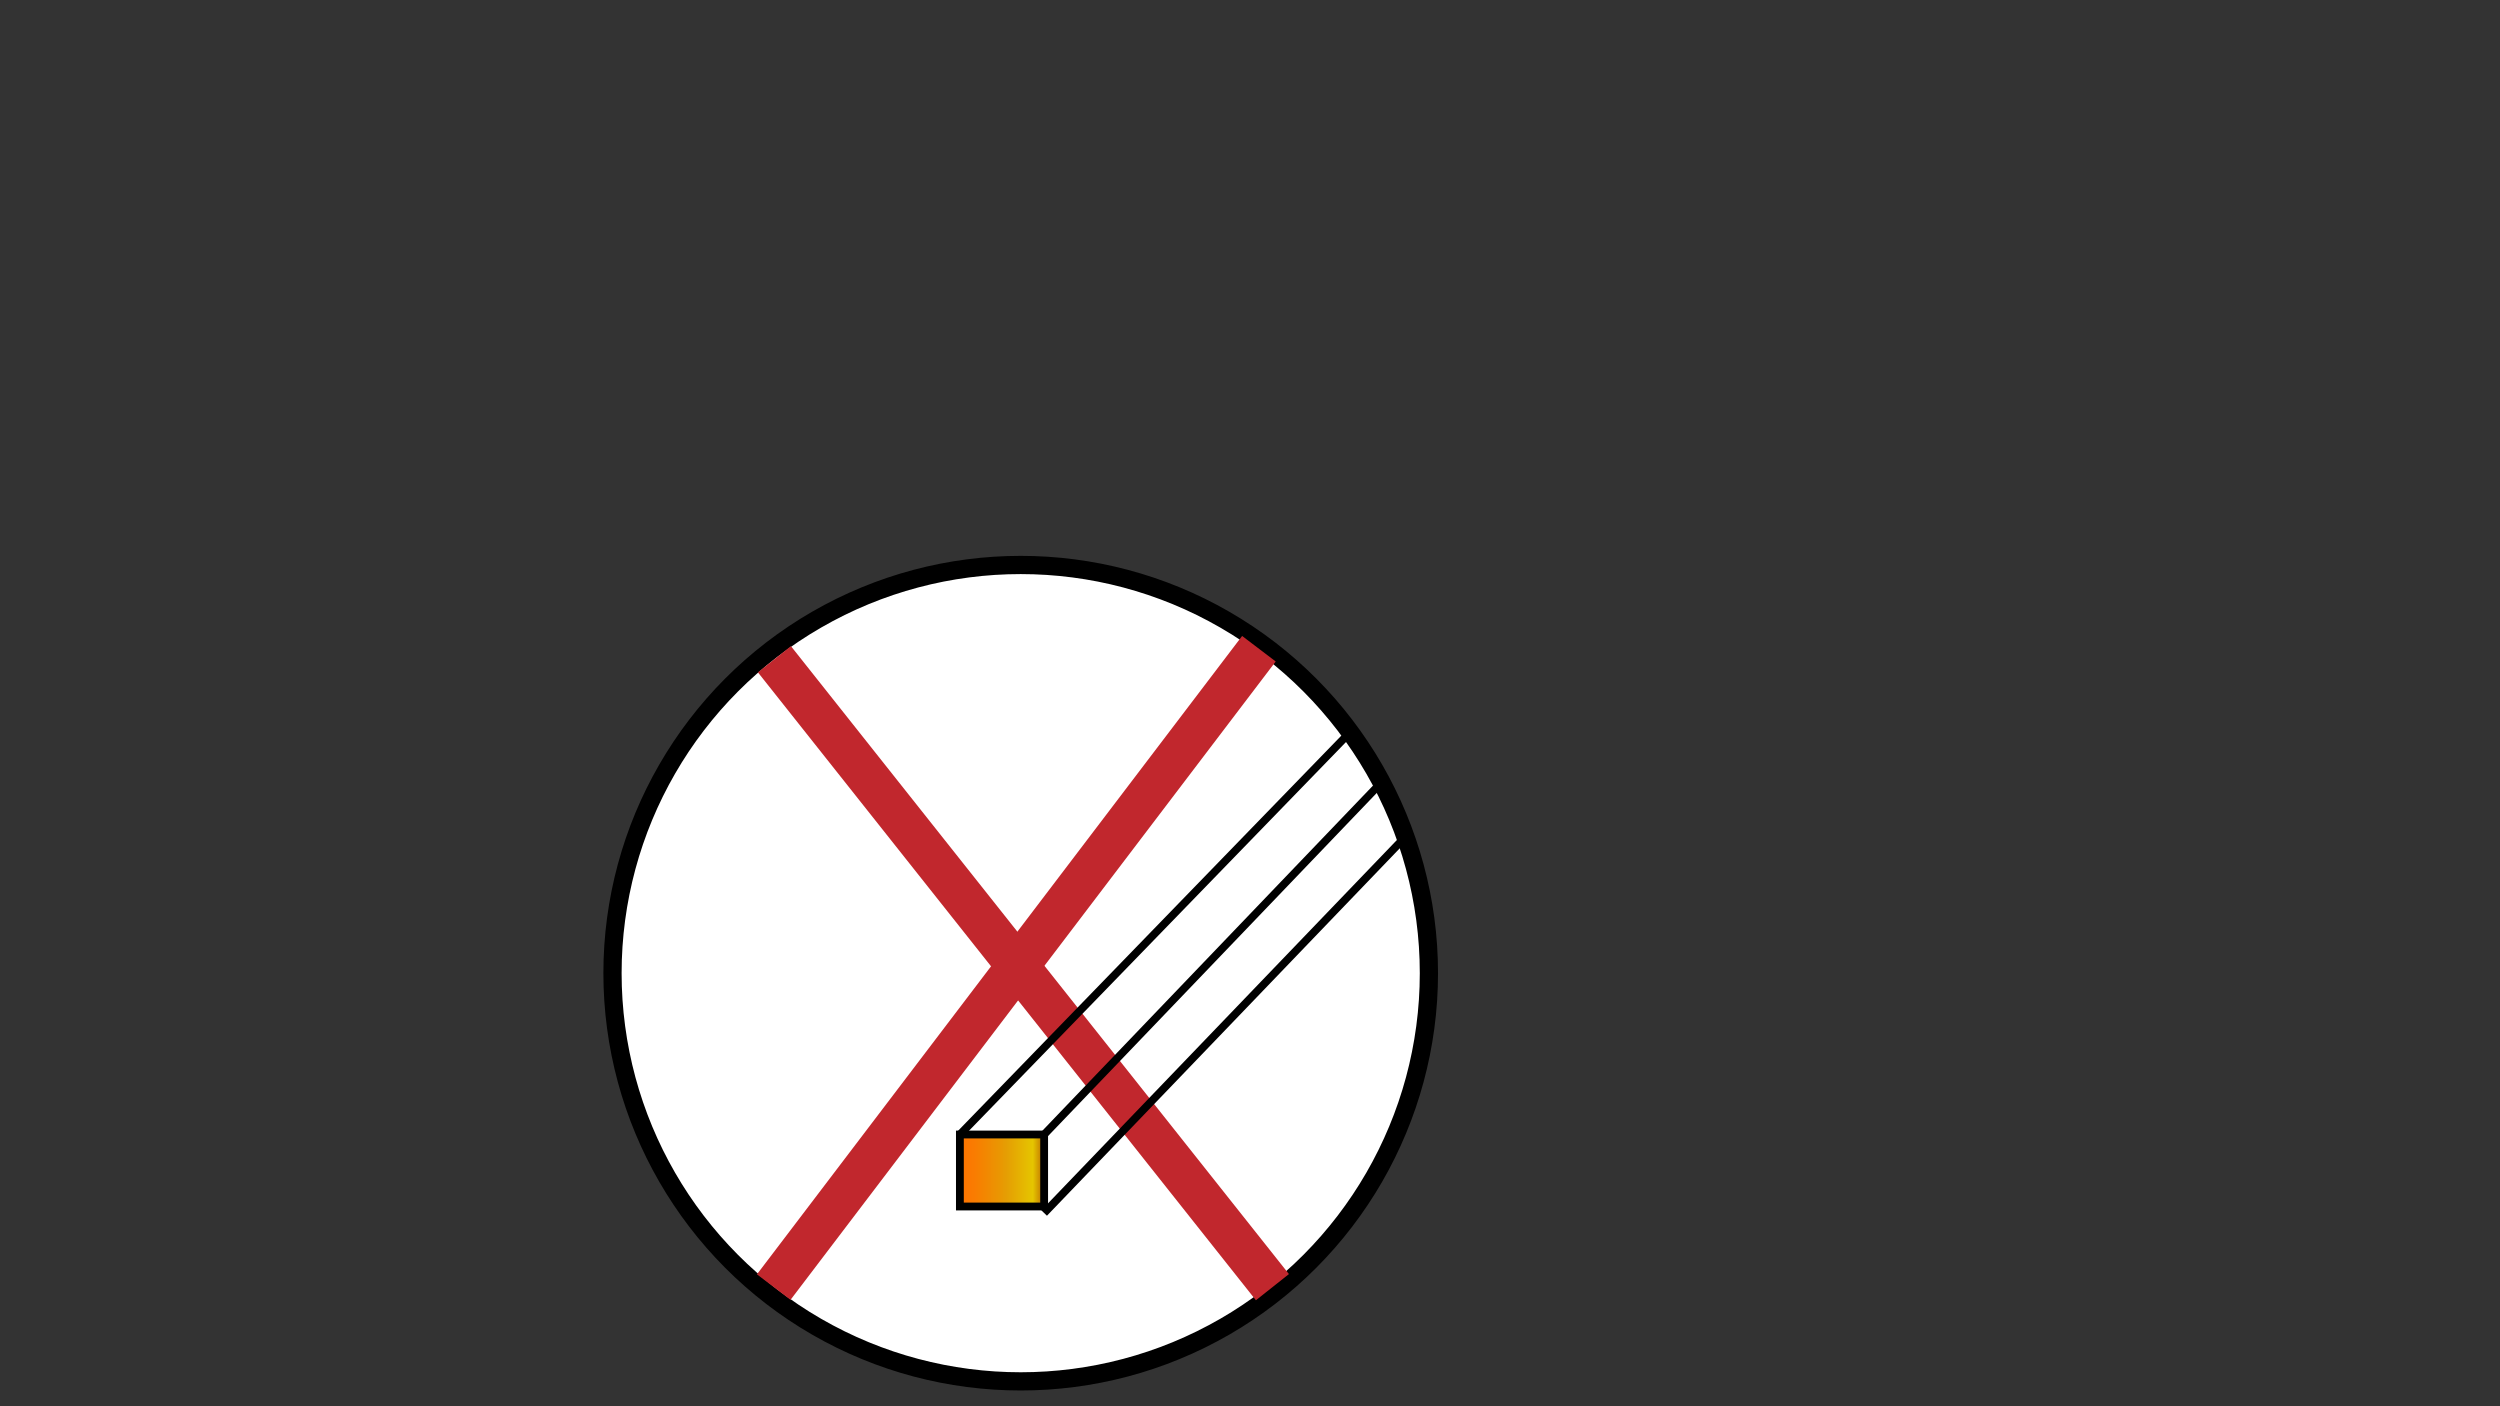 <?xml version="1.0" encoding="utf-8"?>
<!-- Generator: Adobe Illustrator 22.0.0, SVG Export Plug-In . SVG Version: 6.00 Build 0)  -->
<svg version="1.1" id="Layer_1" xmlns="http://www.w3.org/2000/svg" xmlns:xlink="http://www.w3.org/1999/xlink" x="0px" y="0px"
	 viewBox="0 0 1920 1080" style="enable-background:new 0 0 1920 1080;" xml:space="preserve">
<rect x="0" y="0" width="1920" height="1080" fill="#333333" stroke="none"/>
<style type="text/css">
	.st0{fill:#FFFFFF;stroke:#000000;stroke-width:14;stroke-miterlimit:10;}
	.st1{fill:#C1272D;}
	.st2{fill:url(#SVGID_1_);stroke:#000000;stroke-width:6;stroke-miterlimit:10;}
	.st3{fill:none;stroke:#000000;stroke-width:6;stroke-miterlimit:10;}
</style>
<circle class="st0" cx="783.9" cy="747.4" r="313.5"/>
<rect x="764.1" y="435.6" transform="matrix(0.796 0.605 -0.605 0.796 609.262 -320.601)" class="st1" width="32.4" height="615.9"/>
<rect x="769.2" y="439.5" transform="matrix(-0.783 0.621 -0.621 -0.783 1865.117 844.939)" class="st1" width="32.4" height="615.9"/>
<linearGradient id="SVGID_1_" gradientUnits="userSpaceOnUse" x1="737.227" y1="898.993" x2="801.933" y2="898.993">
	<stop  offset="0" style="stop-color:#FF7300"/>
	<stop  offset="0.177" style="stop-color:#F97C01"/>
	<stop  offset="0.47" style="stop-color:#EA9602"/>
	<stop  offset="0.552" style="stop-color:#E59E03"/>
	<stop  offset="0.865" style="stop-color:#E5C500"/>
	<stop  offset="0.994" style="stop-color:#BF6F00"/>
</linearGradient>
<rect x="737.2" y="871.3" class="st2" width="64.7" height="55.3"/>
<line class="st3" x1="1037" y1="562.2" x2="737.2" y2="871.3"/>
<line class="st3" x1="801.9" y1="871.3" x2="1057" y2="605"/>
<line class="st3" x1="801.9" y1="931.6" x2="1076.9" y2="645.2"/>
</svg>
